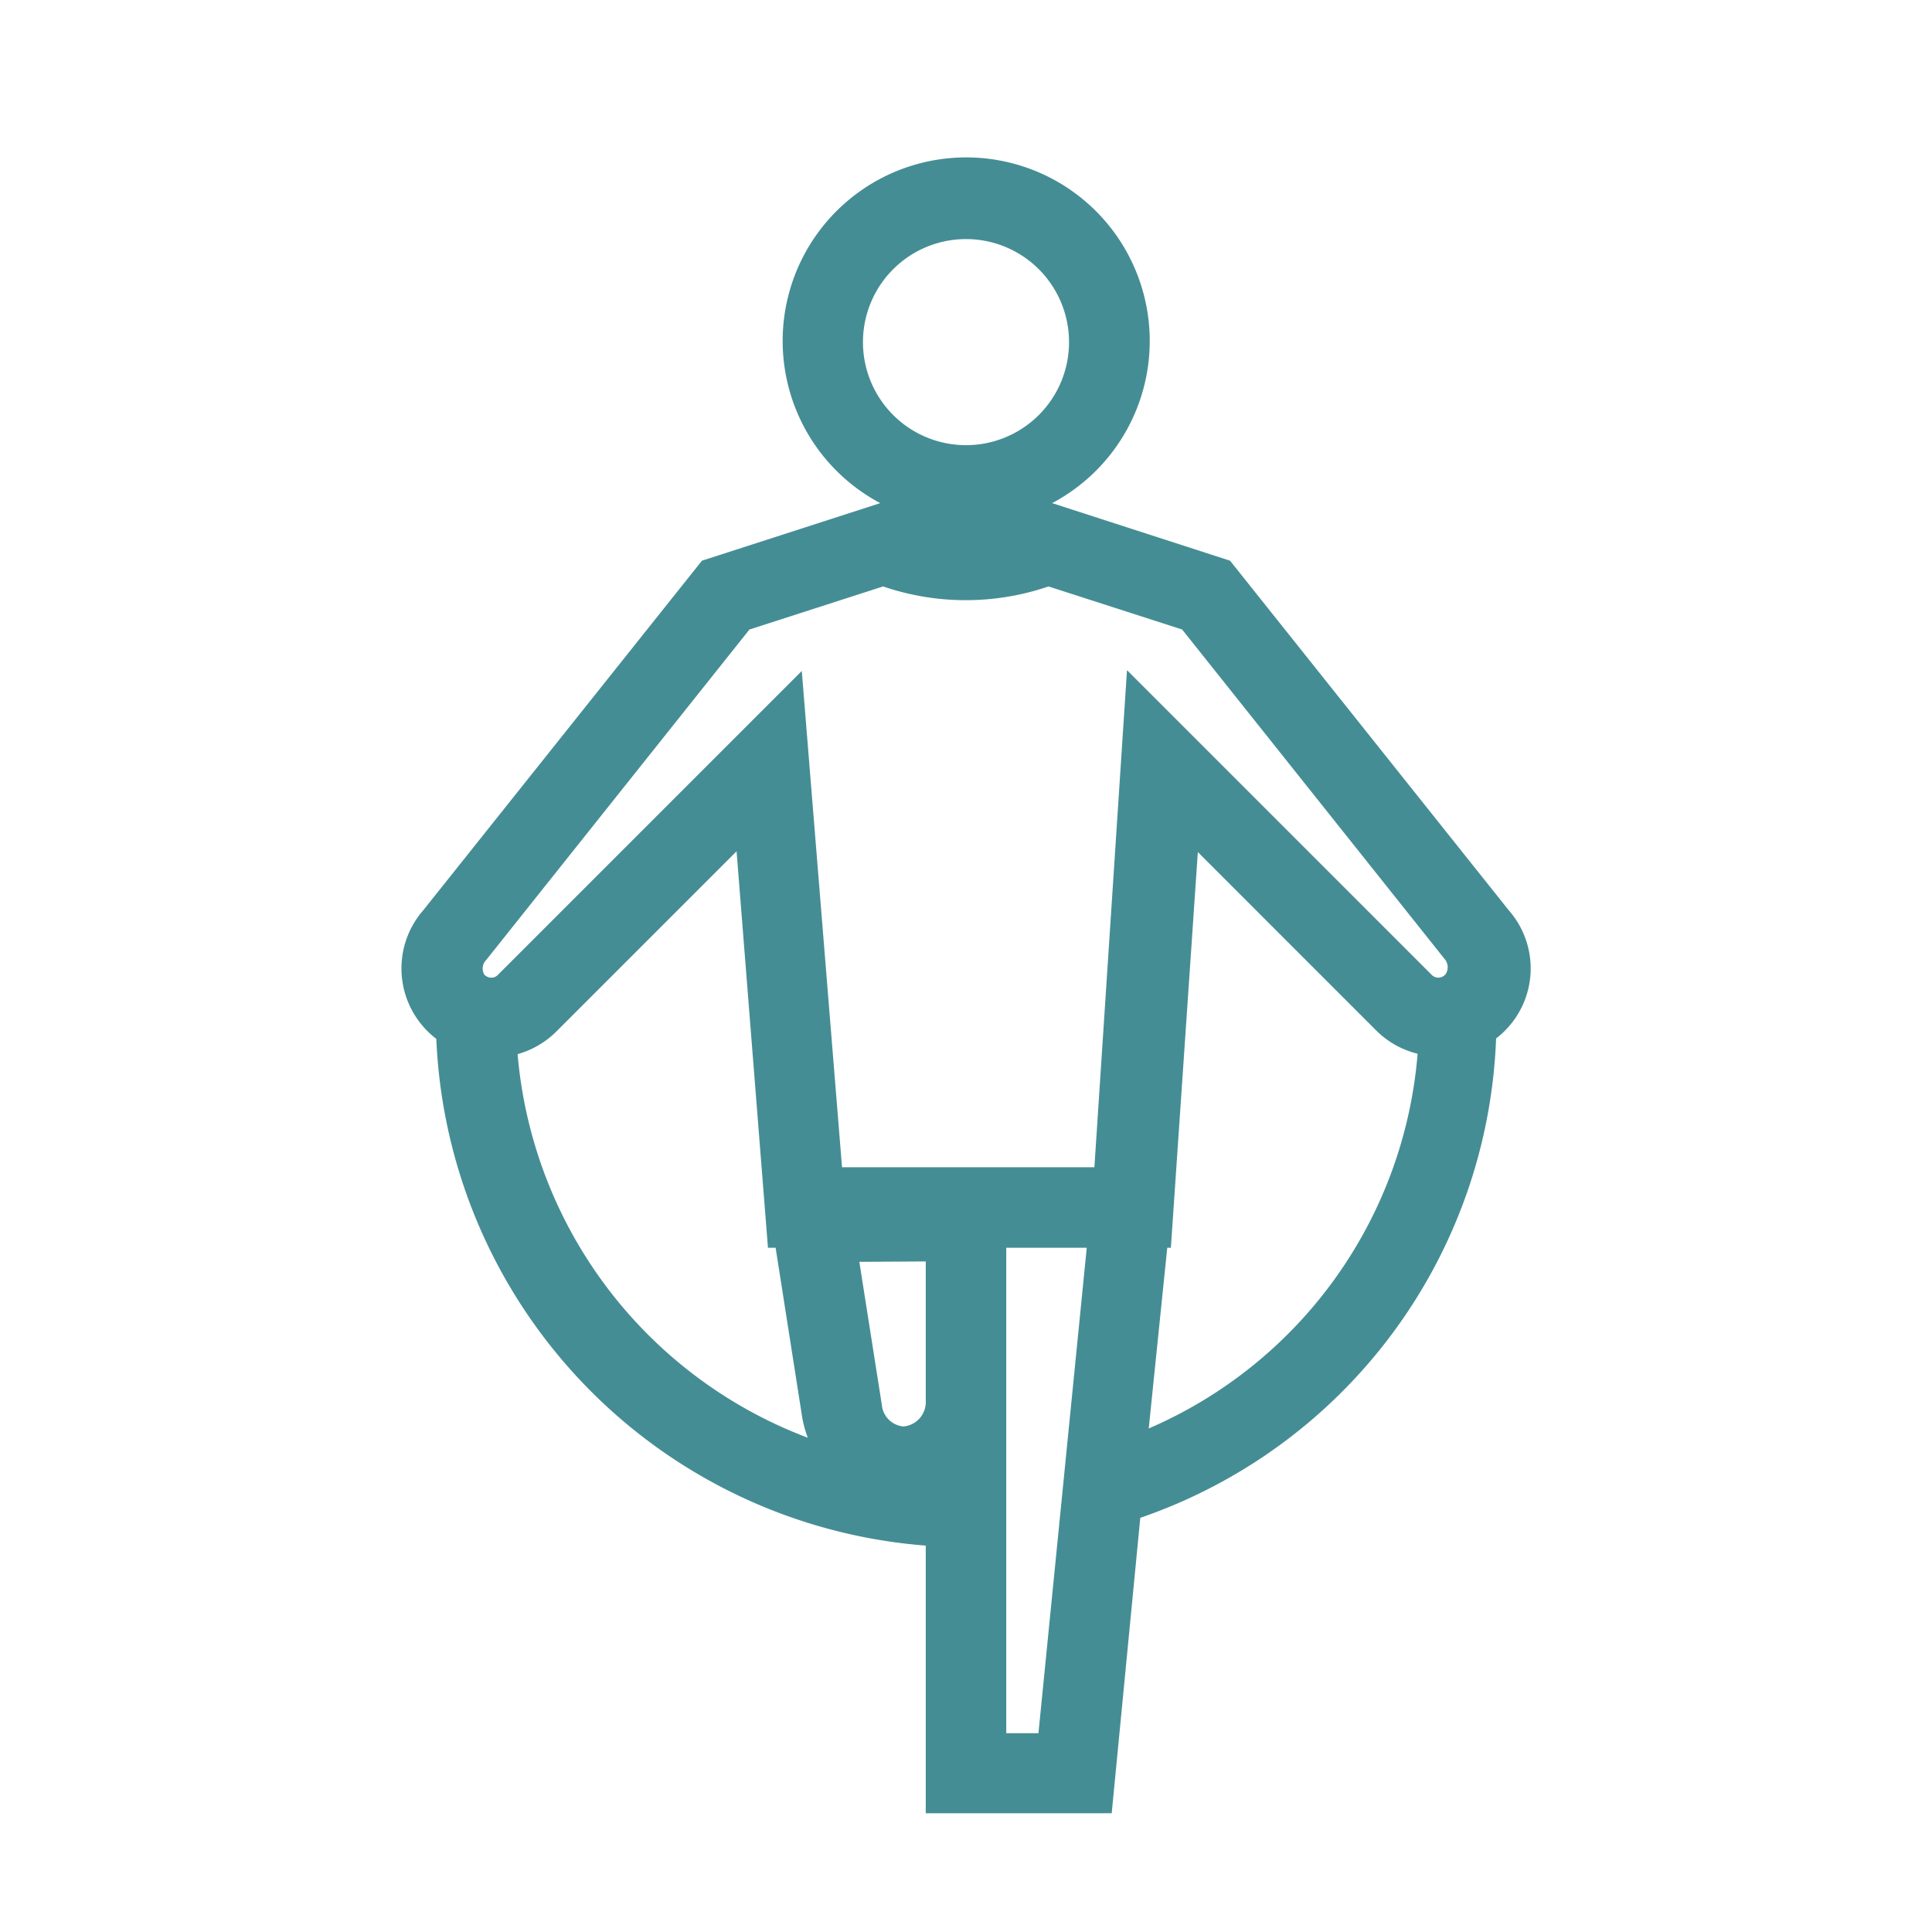 <svg xmlns="http://www.w3.org/2000/svg" id="Layer_2" data-name="Layer 2" viewBox="0 0 48 48"><defs><style>.cls-1{fill:#458d94}</style></defs><title>ic_fitness_centre</title><path d="M37.48,22.61l-6.92-8.68L26.14,12.5a4.56,4.56,0,1,0-4.27,0l-4.43,1.43-6.92,8.68a2.2,2.2,0,0,0,.32,3.2A13.19,13.19,0,0,0,23,38.4v6.65h4.62l.71-7.34A13.11,13.11,0,0,0,37.17,25.8a2.19,2.19,0,0,0,.31-3.19ZM24,5.94A2.56,2.56,0,1,1,21.44,8.5,2.56,2.56,0,0,1,24,5.94ZM12.08,23.85l6.54-8.21,3.32-1.07a6.36,6.36,0,0,0,4.11,0l3.32,1.07,6.54,8.21a.31.31,0,0,1,0,.36.24.24,0,0,1-.17.08.23.23,0,0,1-.17-.07L28,16.65,27.19,29H20.92l-1-12.33-7.55,7.55a.22.22,0,0,1-.17.07.24.24,0,0,1-.17-.08A.3.3,0,0,1,12.08,23.85ZM23,31.34v3.45a.61.61,0,0,1-.55.65.59.59,0,0,1-.54-.53l-.56-3.56ZM12.86,26.19a2.22,2.22,0,0,0,.95-.55l4.49-4.49L19.08,31h.19l.66,4.21a2.75,2.75,0,0,0,.14.51A11.2,11.2,0,0,1,12.86,26.19ZM25.8,43.06H25V31h2Zm2.74-7.57L29,31h.09l.67-9.83,4.46,4.46a2.2,2.2,0,0,0,1,.55A11.12,11.12,0,0,1,28.54,35.49Z" class="cls-1"/></svg>